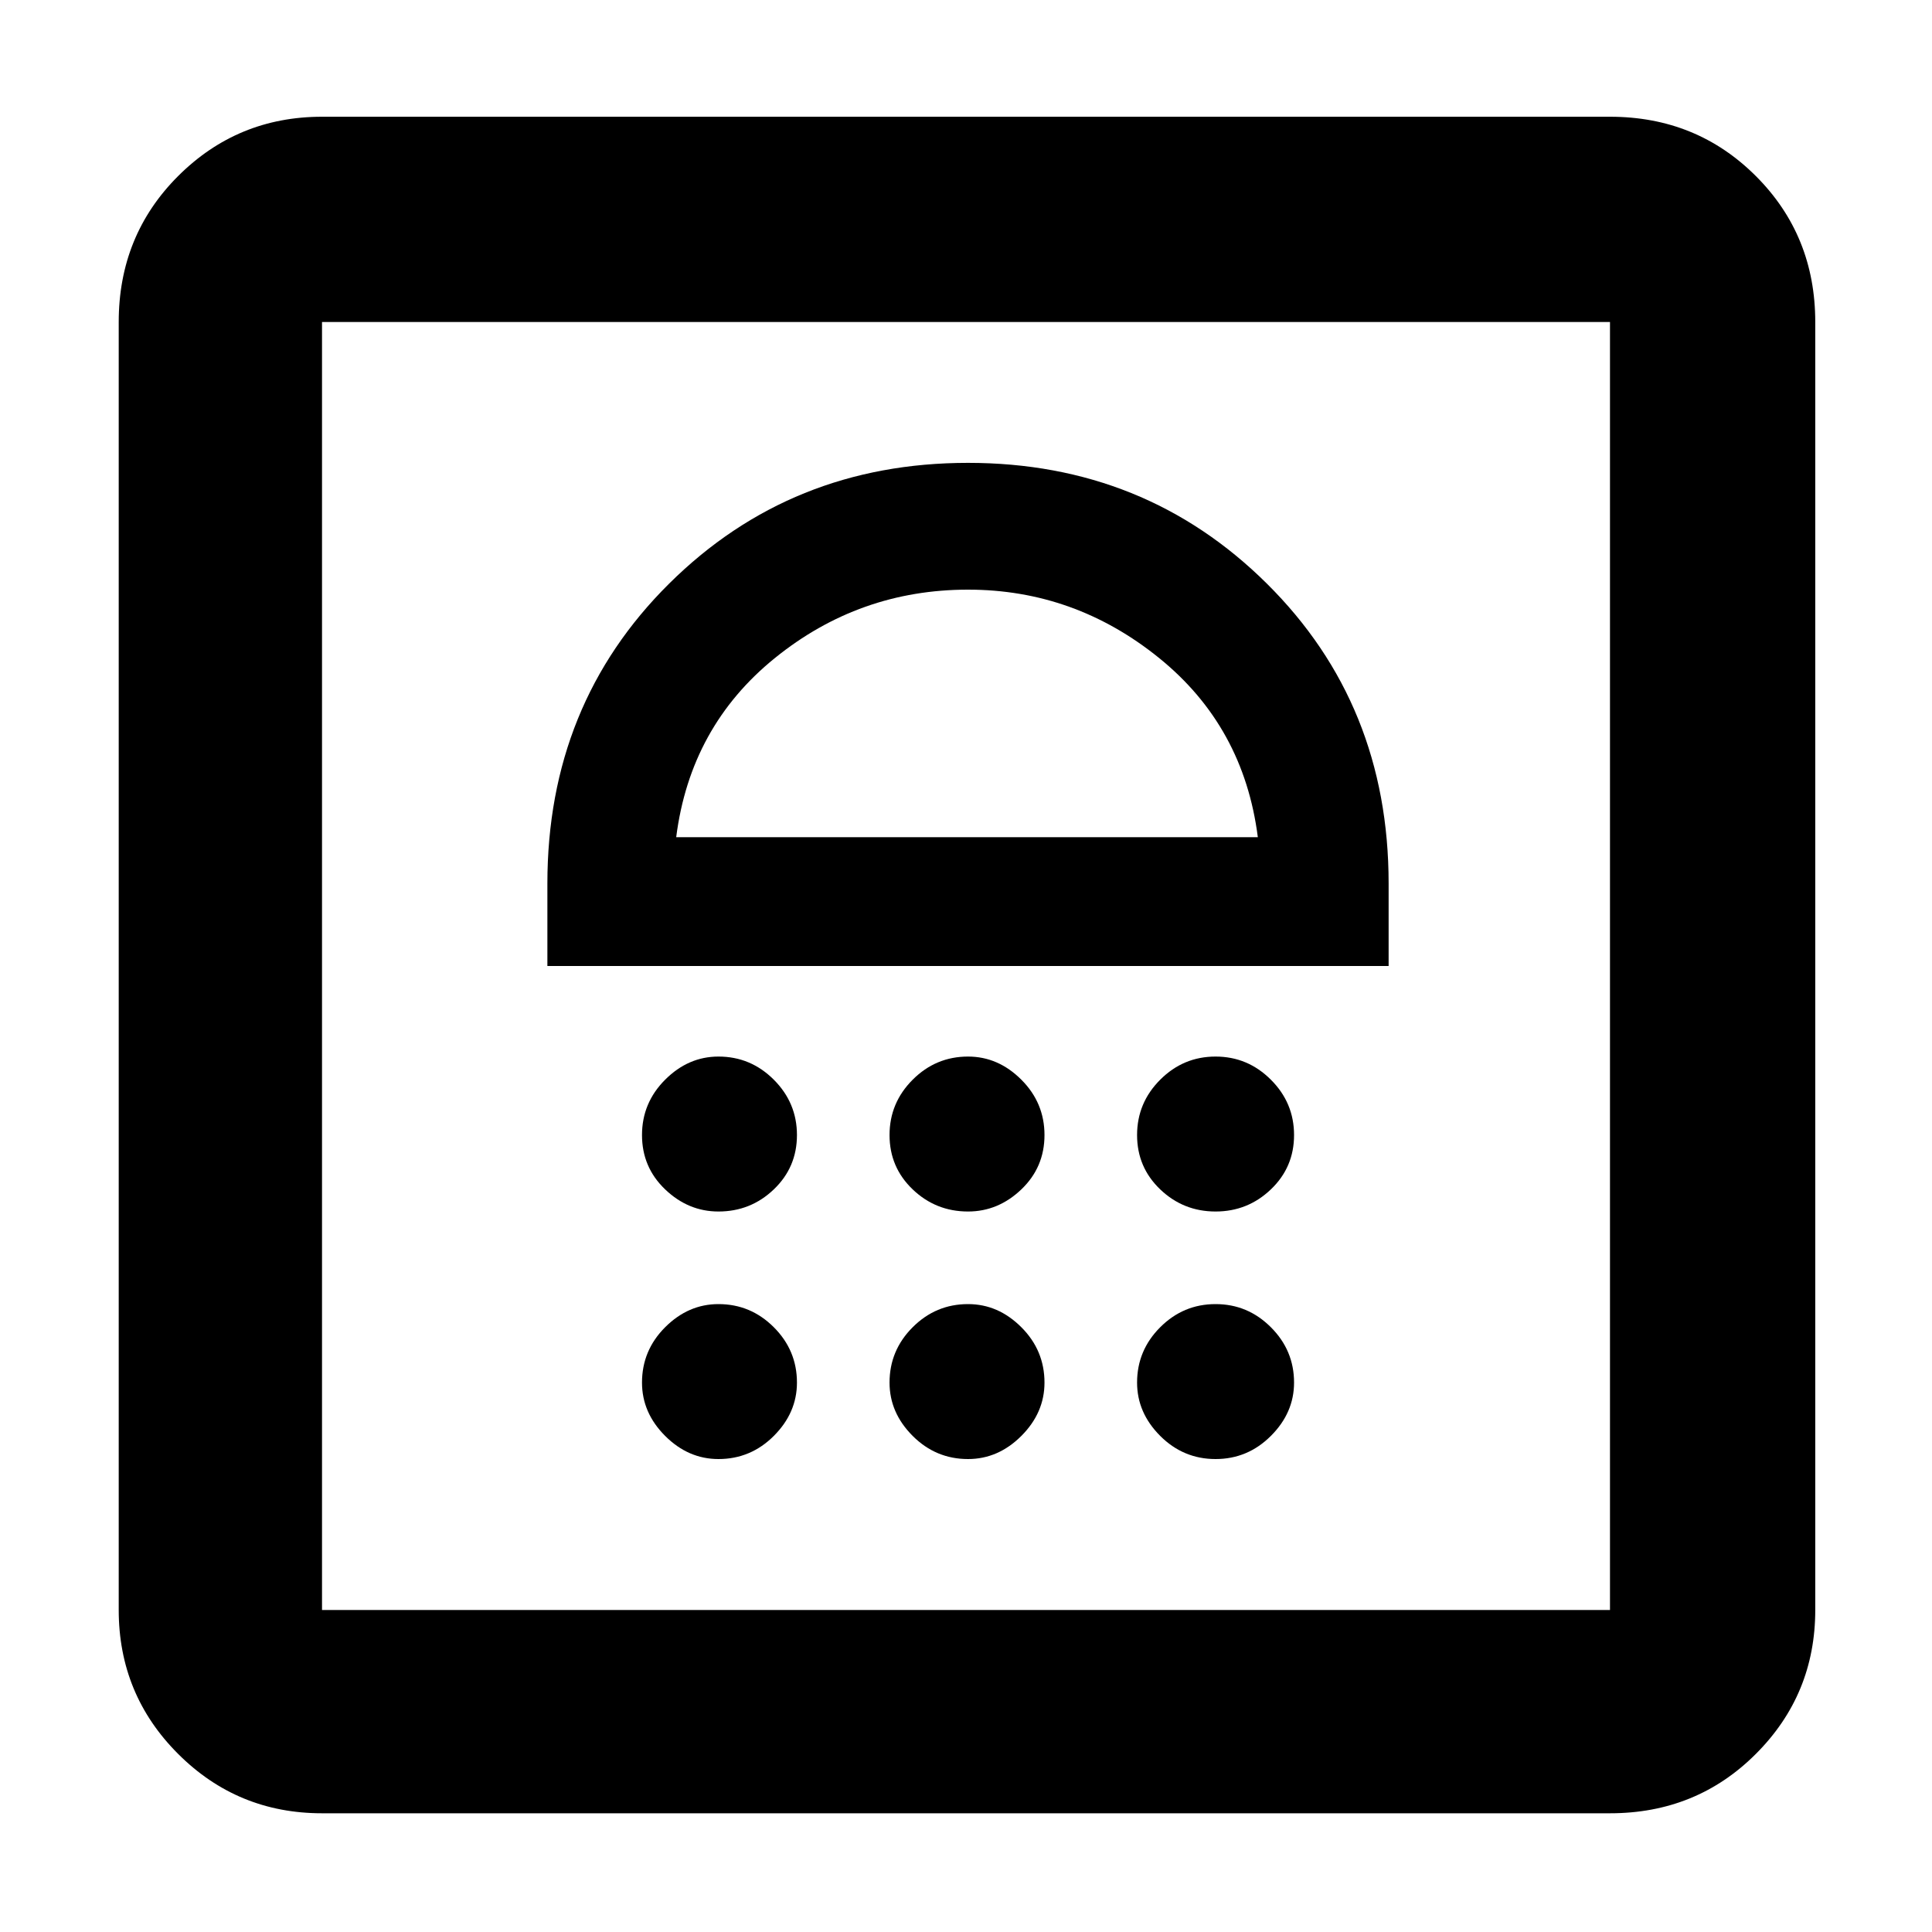 <svg xmlns="http://www.w3.org/2000/svg" height="40" width="40"><path d="M14.875 30.208q.667 0 1.146-.479.479-.479.479-1.104 0-.667-.479-1.146Q15.542 27 14.875 27q-.625 0-1.104.479-.479.479-.479 1.146 0 .625.479 1.104.479.479 1.104.479Zm5.167 0q.625 0 1.104-.479.479-.479.479-1.104 0-.667-.479-1.146Q20.667 27 20.042 27q-.667 0-1.146.479-.479.479-.479 1.146 0 .625.479 1.104.479.479 1.146.479Zm5.125 0q.666 0 1.145-.479.48-.479.48-1.104 0-.667-.48-1.146Q25.833 27 25.167 27q-.667 0-1.146.479-.479.479-.479 1.146 0 .625.479 1.104.479.479 1.146.479Zm-10.292-5.125q.667 0 1.146-.458.479-.458.479-1.125t-.479-1.146q-.479-.479-1.146-.479-.625 0-1.104.479-.479.479-.479 1.146 0 .667.479 1.125.479.458 1.104.458Zm5.167 0q.625 0 1.104-.458.479-.458.479-1.125t-.479-1.146q-.479-.479-1.104-.479-.667 0-1.146.479-.479.479-.479 1.146 0 .667.479 1.125.479.458 1.146.458Zm5.125 0q.666 0 1.145-.458.48-.458.48-1.125t-.48-1.146q-.479-.479-1.145-.479-.667 0-1.146.479-.479.479-.479 1.146 0 .667.479 1.125.479.458 1.146.458ZM11.333 20H28.75v-1.708q0-3.709-2.521-6.209-2.521-2.5-6.187-2.5-3.667 0-6.188 2.5t-2.521 6.209ZM14 17.333q.292-2.291 2.042-3.708 1.75-1.417 4-1.417 2.208 0 3.958 1.417t2.042 3.708ZM6.667 37.542q-1.75 0-2.98-1.23-1.229-1.229-1.229-2.979V6.667q0-1.792 1.229-3.021 1.23-1.229 2.98-1.229h26.666q1.792 0 3.021 1.229 1.229 1.229 1.229 3.021v26.666q0 1.75-1.229 2.979-1.229 1.23-3.021 1.23Zm0-4.209h26.666V6.667H6.667v26.666Zm0 0V6.667v26.666Z"/></svg>
